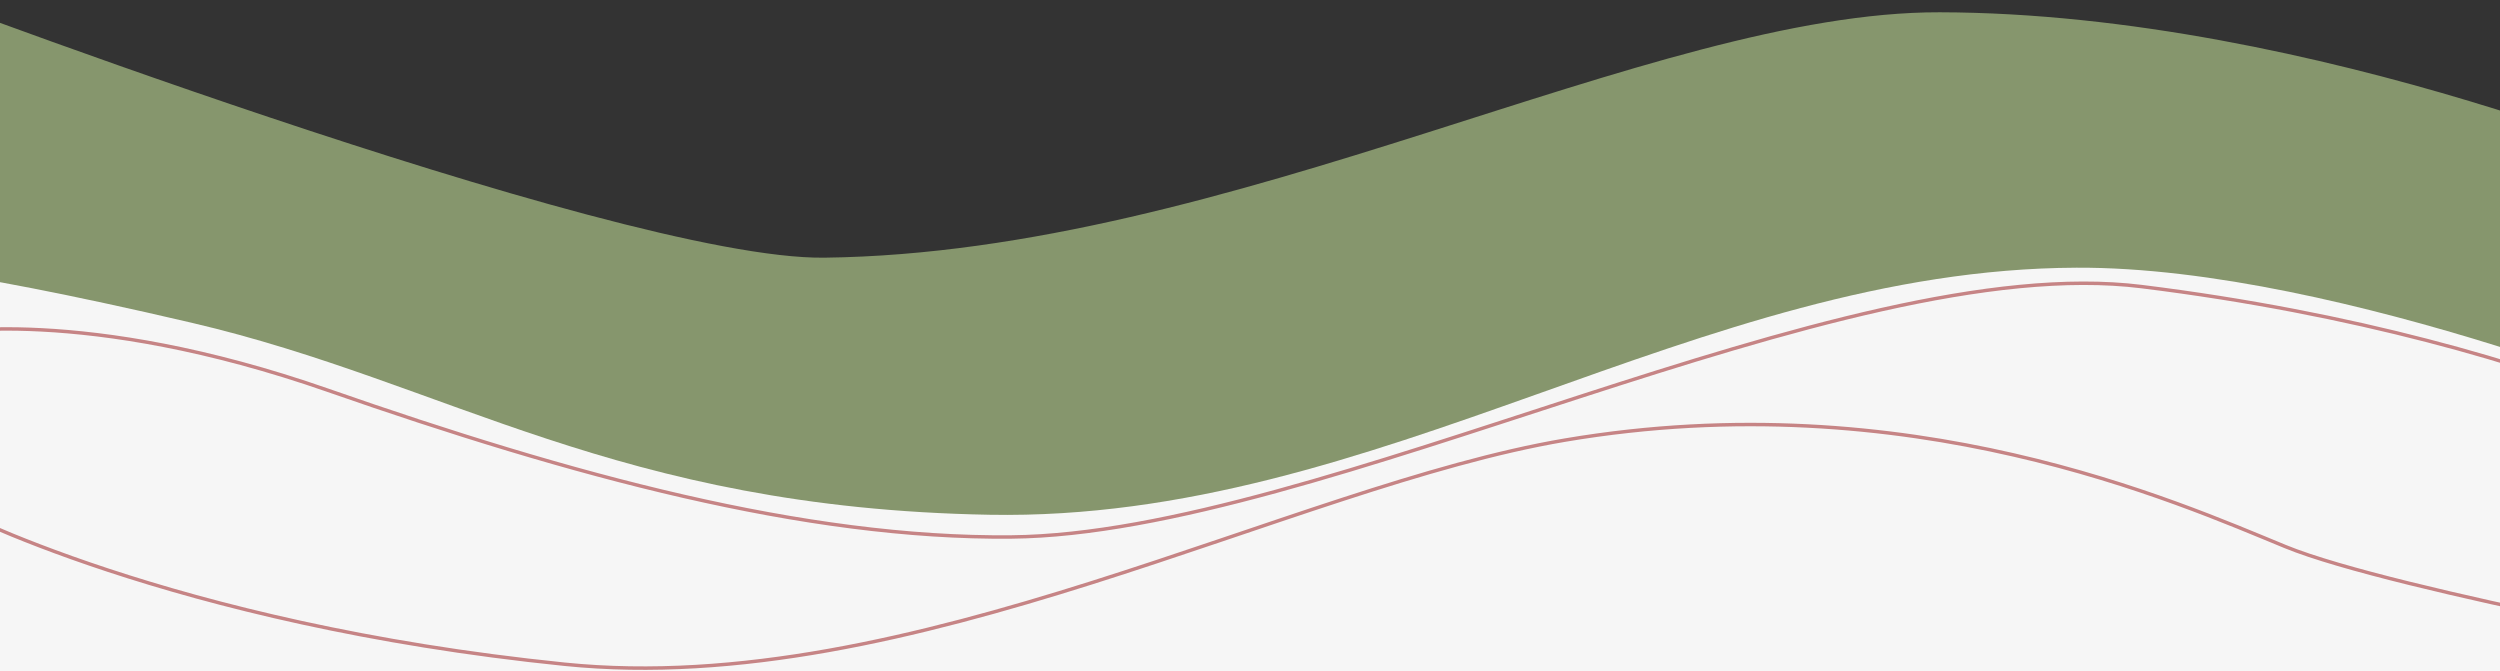 <?xml version="1.0" encoding="UTF-8" standalone="no"?>
<!-- Created with Inkscape (http://www.inkscape.org/) -->

<svg
   width="216mm"
   height="58mm"
   viewBox="0 0 216 58"
   preserveAspectRatio="none"
   version="1.1"
   id="svg5"
   xmlSpace="preserve"
   xmlnsSvg="http://www.w3.org/2000/svg"
   xmlns="http://www.w3.org/2000/svg"
   xmlnssvg="http://www.w3.org/2000/svg">
  <rect x="0" y="0" width="216" height="58" fill="#333333" stroke="none"/>
  <defs
     id="defs2" />
  <g
     id="layer1"
     style="display:none">
    <path
       style="fill:#fad4c2;fill-opacity:1;stroke:#313536;stroke-width:0;stroke-linecap:round;stroke-linejoin:round;stroke-dasharray:none"
       d="m -0.064,8.495 c 0,0 25.372,-5.742 44.135,-1.368 37.466,8.735 45.54,17.418 65.976,16.724 43.479,-1.478 63.101,-10.505 92.419,-13.769 5.699,-0.635 8.37,-0.878 8.37,-0.878 l -0.209,41.656 c 0,0 -15.202,4.025 -29.586,2.598 -14.384,-1.427 -18.78,-1.525 -31.073,-5.49 -14.221,-4.587 -27.23,-11.858 -44.03,-12.407 -11.964,-0.391 -34.148,1.427 -44.578,3.953 -8.162,1.976 -53.692,10.102 -58.633,9.992 -4.941,-0.11 -2.965,-0.11 -2.965,-0.11 z"
       id="path1003-2" />
    <path
       style="fill:#bd6e6f;fill-opacity:1;stroke:#313536;stroke-width:0;stroke-linecap:round;stroke-linejoin:round;stroke-dasharray:none"
       d="m -0.064,13.365 c 0,0 25.372,-5.742 44.135,-1.368 37.466,8.735 45.54,17.418 65.976,16.724 43.479,-1.478 63.101,-10.505 92.419,-13.769 5.699,-0.635 8.37,-0.878 8.37,-0.878 l -0.209,41.656 c 0,0 -15.202,4.025 -29.586,2.598 -14.384,-1.427 -18.78,-1.525 -31.073,-5.49 -14.221,-4.587 -27.23,-11.858 -44.03,-12.407 -11.964,-0.391 -34.148,1.427 -44.578,3.953 -8.162,1.976 -53.692,10.102 -58.633,9.992 -4.941,-0.11 -2.965,-0.11 -2.965,-0.11 z"
       id="path1003-3" />
    <path
       style="fill:#a55455;fill-opacity:1;stroke:#313536;stroke-width:0;stroke-linecap:round;stroke-linejoin:round;stroke-dasharray:none"
       d="m -0.436,17.766 c 0,0 25.372,-5.742 44.135,-1.368 37.466,8.735 45.54,17.418 65.976,16.724 43.479,-1.478 63.101,-10.505 92.419,-13.769 5.699,-0.635 8.37,-0.878 8.37,-0.878 l -0.209,41.656 c 0,0 -10.129,2.199 -25.933,3.207 C 156.869,64.033 127.684,44.571 103.335,43.411 68.196,40.8 37.03,57.766 2.356,58.776 c -4.941,-0.11 -2.965,-0.11 -2.965,-0.11 z"
       id="path1003" />
  </g>
  <g
     id="layer2"
     style="display:none"
     transform="translate(0.271,-10.581)">
    <path
       style="fill:#f6f6f6;fill-opacity:1;stroke:#313536;stroke-width:0;stroke-linecap:round;stroke-linejoin:round;stroke-dasharray:none"
       d="m 193.475,11.561 c 0,0 -36.473,22.489 -64.726,19.682 C 91.765,27.568 68.731,10.187 41.703,11.561 17.761,12.778 -0.095,17.242 -0.095,17.242 V 52.953 L 198.345,50.924 Z"
       id="path3853" />
  </g>
  <g
     id="layer3"
     transform="translate(1.465,-90.834)"
     style="display:none">
    <path
       style="display:inline;fill:#bd6e6f;fill-opacity:1;stroke:#313536;stroke-width:0;stroke-linecap:round;stroke-linejoin:round;stroke-dasharray:none"
       d="m -25.313,105.376 c 0,0 22.404,7.532 25.915,7.673 C 14.698,113.613 58.451,95.097 79.043,93.867 116.17,91.65 148.27,111.686 170.057,110.852 199.267,109.733 220.177,92.487 220.177,92.487 l -0.51,46.503 c 0,0 -40.987,-7.177 -55.171,-11.144 -20.494,-5.731 -37.725,-15.39 -62.421,-13.948 -26.682,1.558 -67.683,19.424 -84.673,19.606 -16.99,0.183 -30.298,-0.988 -30.298,-0.988 z"
       id="path7312" />
    <path
       style="display:inline;fill:#f6f6f6;fill-opacity:1;stroke:#313536;stroke-width:0;stroke-linecap:round;stroke-linejoin:round;stroke-dasharray:none"
       d="m -25.56,105.006 c 0,0 22.404,7.532 25.915,7.673 C 14.451,113.242 58.204,94.726 78.796,93.497 c 37.126,-2.217 69.226,17.819 91.014,16.984 29.21,-1.119 50.12,-18.365 50.12,-18.365 l -0.51,46.503 c 0,0 -40.987,-7.177 -55.171,-11.144 -20.494,-5.731 -37.725,-15.39 -62.421,-13.948 -26.682,1.558 -67.683,19.424 -84.673,19.606 -16.99,0.183 -30.298,-0.988 -30.298,-0.988 z"
       id="path7310" />
    <path
       style="fill:#bd6e6f;fill-opacity:1;stroke:#313536;stroke-width:0;stroke-linecap:round;stroke-linejoin:round;stroke-dasharray:none"
       d="m -28.021,103.152 c 0,0 22.404,7.532 25.915,7.673 C 11.99,111.389 55.743,92.873 76.335,91.643 113.462,89.426 145.562,109.462 167.349,108.628 196.559,107.509 217.469,90.263 217.469,90.263 l -0.51,46.503 c 0,0 -40.987,-7.177 -55.171,-11.144 -20.494,-5.731 -37.725,-15.39 -62.421,-13.948 -26.682,1.558 -67.683,19.424 -84.673,19.606 -16.99,0.183 -30.298,-0.988 -30.298,-0.988 z"
       id="path4875" />
  </g>
  <g
     id="layer5"
     style="display:inline"
     transform="translate(16.279,-0.814)">
    <rect
       style="fill:#f6f6f6;fill-opacity:1;stroke:#a55455;stroke-width:0.3;stroke-linecap:round;stroke-linejoin:round"
       id="rect669"
       width="264.504"
       height="44.981"
       x="-19.607"
       y="29.987"
       transform="translate(-16.279,0.814)" />
    <path
       style="display:inline;fill:#f6f6f6;fill-opacity:1;stroke:#313536;stroke-width:0;stroke-linecap:round;stroke-linejoin:round;stroke-dasharray:none"
       d="m -23.848,9.173 c 0,0 64.116,24.598 82.213,24.376 35.193,-0.433 71.394,-21.252 96.348,-21.202 32.597,0.065 67.069,15.289 67.069,15.289 v 20.337 c 0,0 -34.763,-2.981 -55.242,-13.558 C 146.614,24.122 92.768,50.604 51.596,49.464 19.284,48.569 25.913,44.366 3.701,39.174 -18.511,33.982 -24.425,34.126 -24.425,34.126 Z"
       id="path17081-6" />
    <path
       style="display:inline;fill:#86966d;fill-opacity:1;stroke:#313536;stroke-width:0;stroke-linecap:round;stroke-linejoin:round;stroke-dasharray:none"
       d="m -27.26,-1.298 c 0,0 64.116,24.598 82.213,24.376 C 90.146,22.645 126.347,1.825 151.302,1.875 183.899,1.94 218.37,17.164 218.37,17.164 v 20.337 c 0,0 -32.193,-13.659 -55.242,-13.558 C 130.243,24.087 102.849,45.89 69.232,45.29 36.913,44.712 22.501,33.895 0.288,28.703 -21.924,23.51 -27.837,23.654 -27.837,23.654 Z"
       id="path17081" />
    <path
       style="display:inline;fill:#f6f6f6;fill-opacity:1;stroke:#c68485;stroke-width:0.3;stroke-linecap:round;stroke-linejoin:round;stroke-dasharray:none;stroke-opacity:1"
       d="m -21.513,29.64 c 0,0 12.384,-2.5 33.584,4.9 20.99,7.327 41.165,12.844 59.042,12.669 26.666,-0.261 71.701,-24.849 97.646,-21.633 36.954,4.581 58.236,17.328 57.847,18.884 l -2.271,13.505 c 0,0 -33.823,-6.095 -43.146,-9.92 -9.322,-3.825 -32.546,-14.238 -62.269,-9.203 C 95.363,42.834 62.33,61.237 32.509,58.205 -1.693,54.728 -20.677,44.58 -20.677,44.58 Z"
       id="path19023" />
  </g>
  <g
     id="layer6"
     style="display:none">
    <path
       style="display:inline;fill:#b26263;fill-opacity:1;stroke:#c68485;stroke-width:0;stroke-linecap:round;stroke-linejoin:round;stroke-dasharray:none;stroke-opacity:1"
       d="m -17.546,4.836 c 0,0 12.384,-2.5 33.584,4.9 C 37.028,17.063 57.203,22.58 75.081,22.405 101.746,22.144 146.781,-2.444 172.726,0.772 209.68,5.354 230.962,18.1 230.573,19.656 l -2.271,13.505 c 0,0 -33.823,-6.095 -43.146,-9.92 C 175.834,19.417 152.61,9.004 122.888,14.039 99.331,18.029 66.297,36.432 36.476,33.401 2.275,29.923 -16.709,19.776 -16.709,19.776 Z"
       id="path22788" />
  </g>
  <g
     id="layer7"
     style="display:none">
    <path
       style="fill:#a55455;fill-opacity:1;stroke:#c68485;stroke-width:0;stroke-linecap:round;stroke-linejoin:round;stroke-dasharray:none;stroke-opacity:1"
       d="M -0.419,2.097 -0.14,25.441 210.658,25.301 212.192,3.734 c 0,0 -2.266,-0.309 -13.857,-0.428 C 178.614,3.102 135.165,23.564 103.582,23.764 76.458,23.935 49.951,7.069 8.946,2.796 -7.746,1.056 -0.419,2.097 -0.419,2.097 Z"
       id="path23497" />
    <path
       style="fill:none;fill-opacity:1;stroke:#c68485;stroke-width:0.3;stroke-linecap:round;stroke-linejoin:round;stroke-dasharray:none;stroke-opacity:1"
       d="M -0.419,0.509 -2.124,26.921 212.101,27.773 211.019,1.785 c 0,0 -9.032,-0.129 -13.857,-0.248 C 177.446,1.05 135.165,21.977 103.582,22.176 76.458,22.347 49.951,5.481 8.946,1.208 -7.746,-0.531 -0.419,0.509 -0.419,0.509 Z"
       id="path24246" />
  </g>
</svg>
